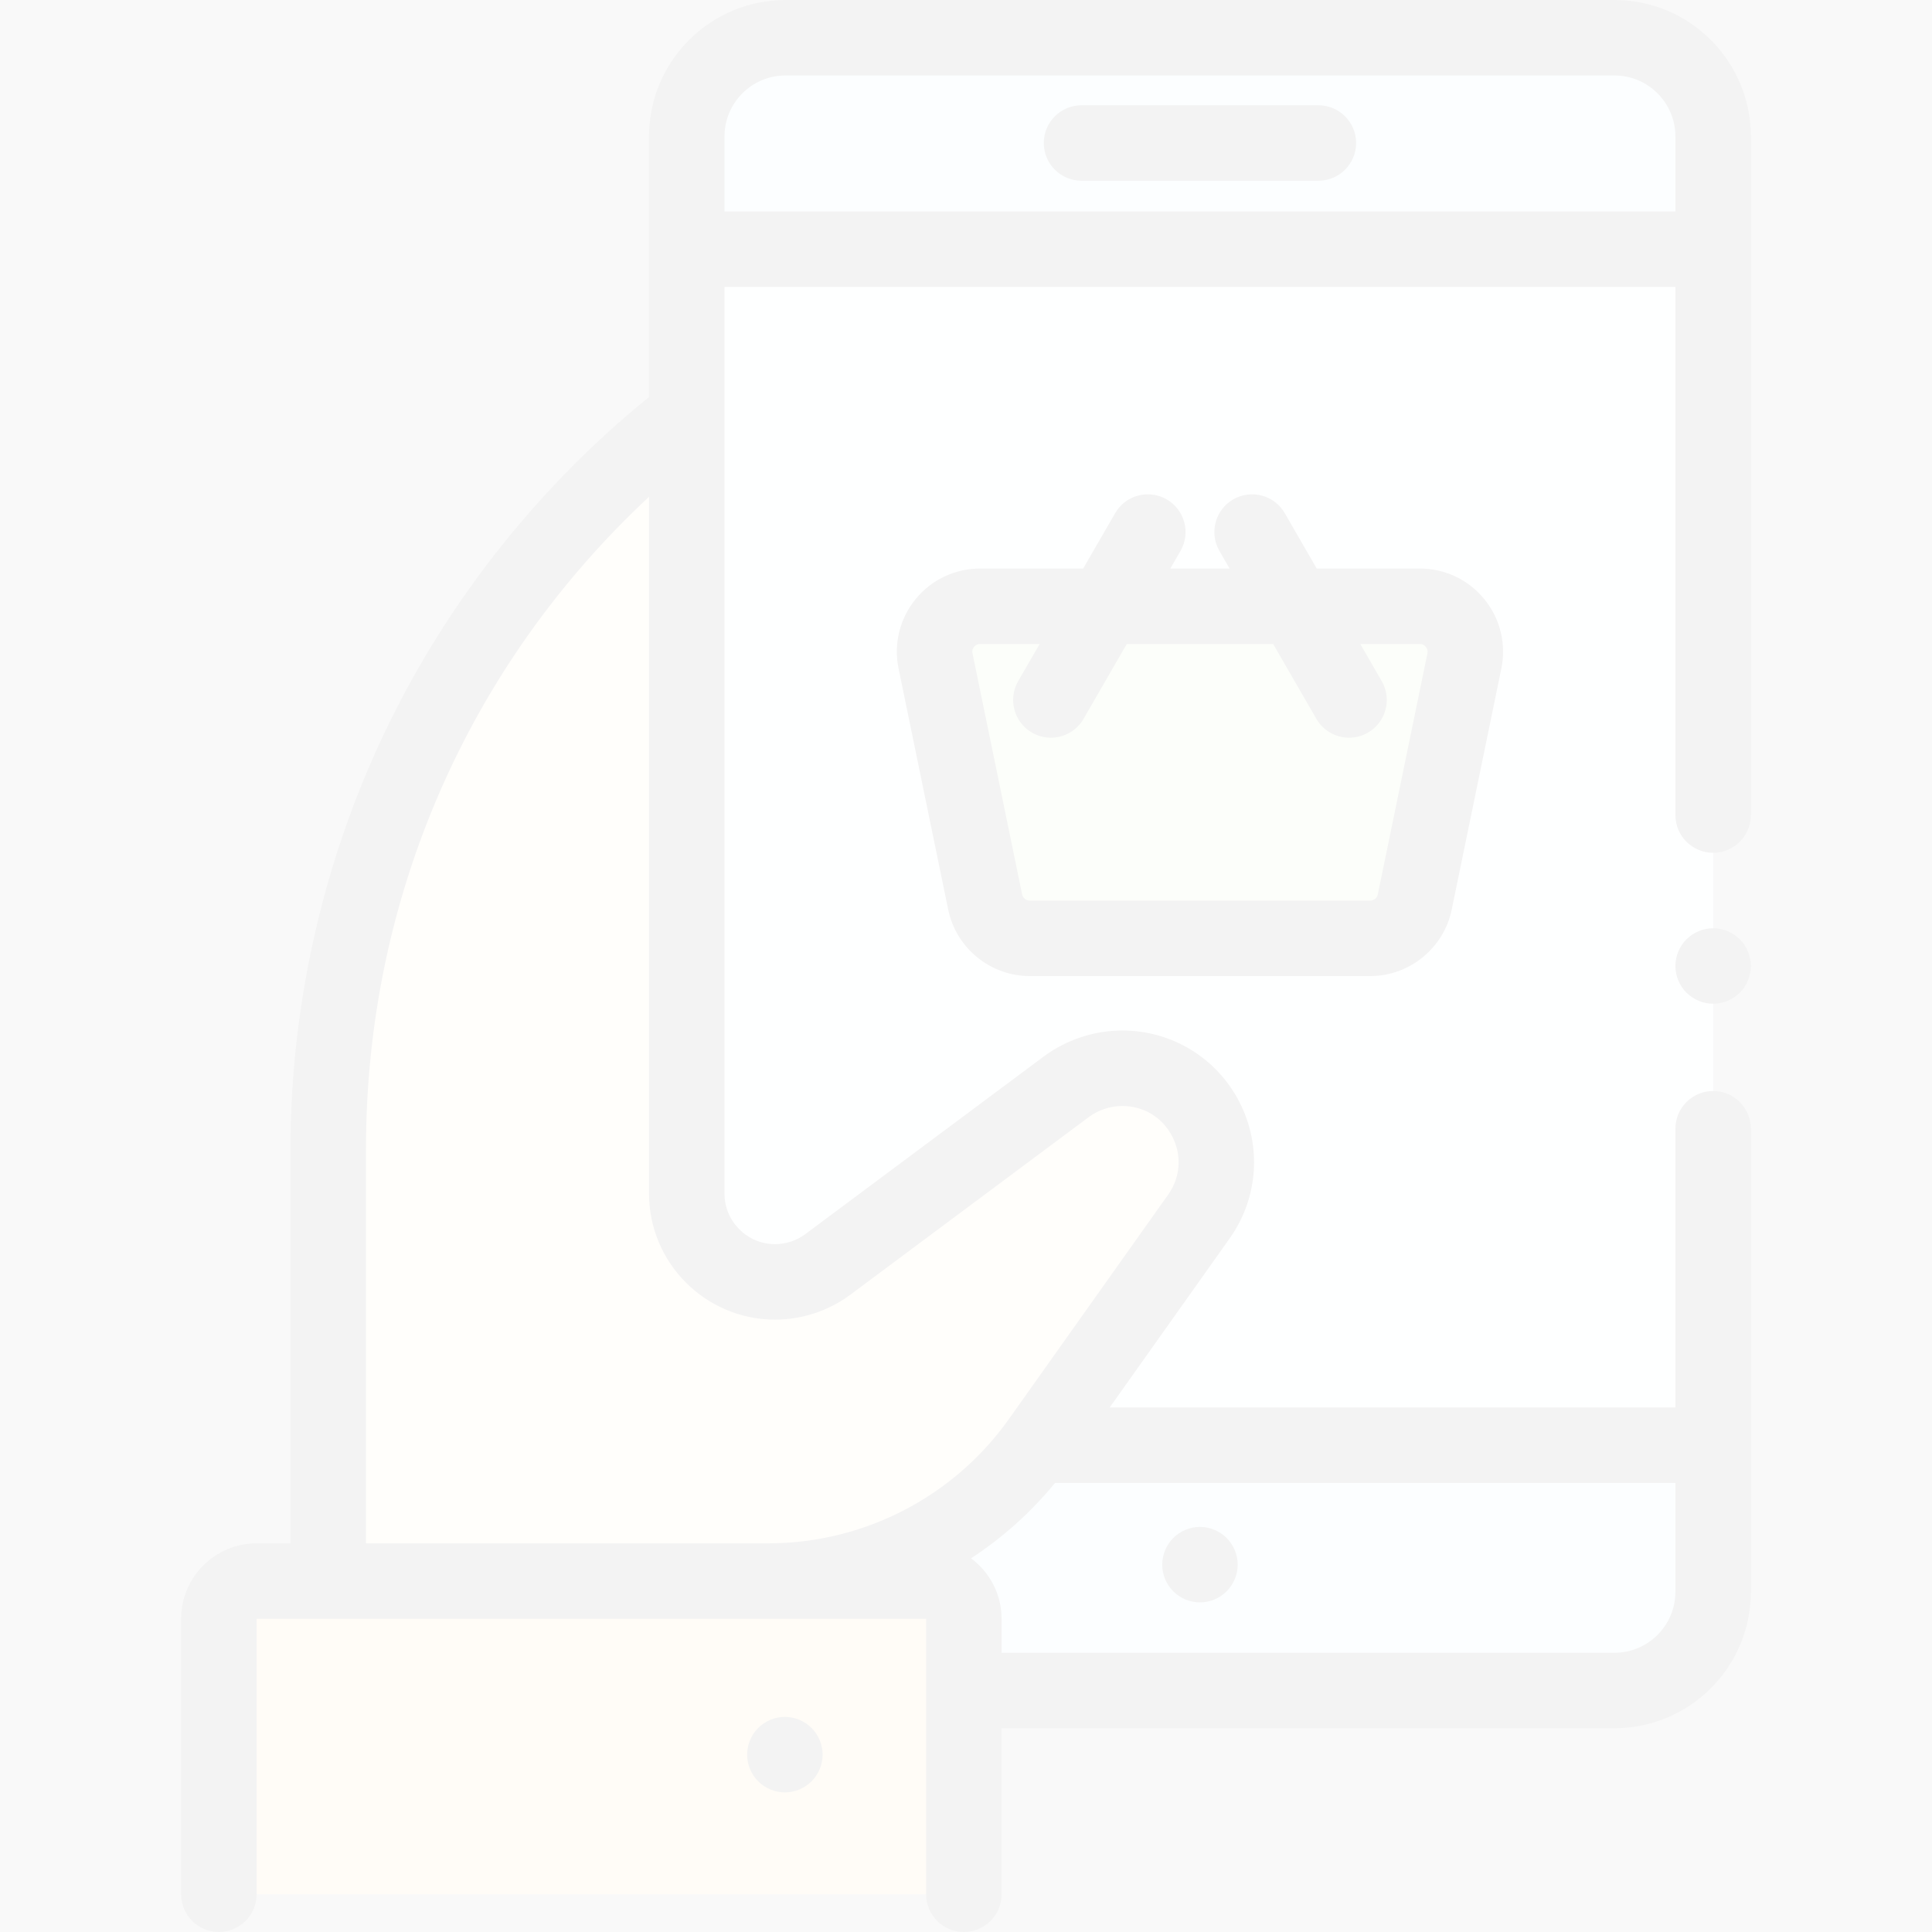 <?xml version="1.0" encoding="iso-8859-1"?>
<!-- Generator: Adobe Illustrator 19.0.0, SVG Export Plug-In . SVG Version: 6.00 Build 0)  -->
<svg version="1.1" id="Capa_1" xmlns="http://www.w3.org/2000/svg" xmlns:xlink="http://www.w3.org/1999/xlink" x="0px" y="0px"
	 viewBox="0 0 512 512" style="enable-background:new 0 0 512 512; opacity: 0.05;" xml:space="preserve">
<rect x="0" y="0" width="512" height="512" fill="#808080" stroke="none"/>
<path style="fill:#BBECFF;" d="M454,36.154C454,21.709,442.291,10,427.846,10H208.154C193.709,10,182,21.709,182,36.154v385.692
	C182,436.291,193.709,448,208.154,448h219.692C442.291,448,454,436.291,454,421.846V36.154z"/>
<rect x="182.94" y="64" style="fill:#F1FBFF;" width="271.06" height="319"/>
<g>
	<path style="fill:#FEE0B0;" d="M166.833,419h36.794c28.567,0,55.362-13.842,71.895-37.138l42.2-59.465
		c11.698-16.484-0.088-39.302-20.302-39.302l0,0c-5.359,0-10.575,1.729-14.872,4.931l-63.158,47.051
		c-4.041,3.01-8.945,4.636-13.983,4.636l0,0c-12.927,0-23.406-10.479-23.406-23.406V304"/>
	<path style="fill:#FEE0B0;" d="M182,416.236h-59.524H86.988V304.43c0-75.992,35.059-147.735,95.012-194.43l0,0v171.02V416.236z"/>
</g>
<path style="fill:#FDBA4F;" d="M58,502h197.432v-73c0-5.523-4.477-10-10-10H68c-5.523,0-10,4.477-10,10V502z"/>
<path style="fill:#C1EE92;" d="M363.117,248.667h-90.234c-5.72,0-10.652-4.02-11.805-9.622l-13.154-63.894
	c-1.539-7.477,4.172-14.483,11.805-14.483h116.543c7.634,0,13.345,7.007,11.805,14.483l-13.154,63.894
	C373.769,244.647,368.837,248.667,363.117,248.667z"/>
<path d="M208,455c-2.63,0-5.21,1.069-7.07,2.93S198,462.37,198,465s1.069,5.21,2.93,7.069c1.86,1.86,4.44,2.931,7.07,2.931
	s5.21-1.07,7.069-2.931C216.93,470.21,218,467.63,218,465s-1.07-5.21-2.931-7.07C213.21,456.069,210.63,455,208,455z"/>
<path d="M349.385,27.897h-62.77c-5.522,0-10,4.477-10,10s4.478,10,10,10h62.77c5.522,0,10-4.477,10-10
	S354.907,27.897,349.385,27.897z"/>
<path d="M427.846,0H208.154C188.219,0,172,16.218,172,36.154v69.05c-28.865,23.407-52.662,53.255-68.974,86.634
	c-17.035,34.859-26.039,73.793-26.039,112.592V409H68c-11.028,0-20,8.972-20,20v73c0,5.522,4.478,10,10,10s10-4.478,10-10v-73
	h177.432v73c0,5.522,4.478,10,10,10s10-4.478,10-10v-44h162.414C447.781,458,464,441.781,464,421.846V299.129
	c0-5.522-4.478-10-10-10s-10,4.478-10,10V373H294.074l31.803-44.814c7.586-10.689,8.562-24.563,2.546-36.209
	c-6.016-11.646-17.895-18.881-31.003-18.881c-7.459,0-14.862,2.454-20.847,6.911l-63.158,47.052
	c-2.298,1.712-5.143,2.655-8.009,2.655c-7.393,0-13.406-6.014-13.406-13.406V304V76.042h252V216c0,5.523,4.478,10,10,10
	s10-4.477,10-10V36.154C464,16.218,447.781,0,427.846,0z M444,421.846c0,8.907-7.247,16.154-16.154,16.154H265.432v-9
	c0-6.565-3.194-12.384-8.094-16.032c8.327-5.44,15.855-12.157,22.264-19.988c0.133,0.005,0.264,0.02,0.398,0.02h164L444,421.846
	L444,421.846z M205.406,349.714c7.143,0,14.23-2.35,19.958-6.616l63.157-47.052c2.555-1.902,5.715-2.95,8.898-2.95
	c5.68,0,10.627,3.013,13.233,8.06c2.606,5.046,2.2,10.823-1.087,15.455l-42.199,59.464C252.735,396.691,228.907,409,203.627,409
	H96.987V304.43c0-66.307,27.1-128.175,75.013-172.776V304v12.308C172,334.728,186.986,349.714,205.406,349.714z M192,56.042V36.154
	C192,27.247,199.247,20,208.154,20h219.691C436.753,20,444,27.247,444,36.154v19.888H192z"/>
<path d="M318,424.649c2.63,0,5.21-1.06,7.069-2.93c1.86-1.86,2.931-4.43,2.931-7.07c0-2.63-1.07-5.21-2.931-7.069
	c-1.859-1.86-4.439-2.931-7.069-2.931s-5.21,1.07-7.07,2.931c-1.86,1.859-2.93,4.439-2.93,7.069c0,2.641,1.069,5.21,2.93,7.07
	C312.79,423.59,315.37,424.649,318,424.649z"/>
<path d="M309.182,132.34c-4.785-2.762-10.897-1.123-13.66,3.66l-8.468,14.667h-27.325c-6.657,0-12.888,2.959-17.094,8.12
	s-5.849,11.859-4.507,18.38l13.155,63.896c2.102,10.201,11.186,17.604,21.6,17.604h90.234c10.414,0,19.498-7.403,21.601-17.605
	l13.154-63.895c1.342-6.521-0.301-13.22-4.507-18.38s-10.437-8.12-17.094-8.12h-27.325L340.479,136
	c-2.761-4.783-8.877-6.421-13.66-3.66s-6.422,8.877-3.66,13.66l2.694,4.667h-15.705l2.694-4.667
	C315.604,141.217,313.965,135.101,309.182,132.34z M337.4,170.667l11.451,19.833c1.853,3.208,5.213,5.001,8.67,5.001
	c1.696,0,3.416-0.432,4.99-1.341c4.783-2.761,6.422-8.877,3.66-13.66l-5.677-9.833h15.778c0.806,0,1.311,0.411,1.592,0.756
	c0.28,0.345,0.582,0.922,0.419,1.711l-13.153,63.893c-0.196,0.951-1.042,1.641-2.012,1.641h-90.234c-0.97,0-1.815-0.69-2.011-1.639
	l-13.154-63.894c-0.163-0.79,0.139-1.366,0.419-1.711c0.281-0.345,0.786-0.756,1.592-0.756h15.778l-5.677,9.833
	c-2.762,4.783-1.123,10.899,3.66,13.66c1.575,0.909,3.294,1.341,4.99,1.341c3.456,0,6.817-1.793,8.67-5.001l11.451-19.833
	L337.4,170.667L337.4,170.667z"/>
<path d="M454,246c-2.63,0-5.21,1.07-7.07,2.93c-1.86,1.86-2.93,4.44-2.93,7.07s1.069,5.21,2.93,7.069
	c1.86,1.86,4.44,2.931,7.07,2.931s5.21-1.07,7.069-2.931C462.93,261.21,464,258.63,464,256s-1.07-5.21-2.931-7.07
	C459.21,247.07,456.63,246,454,246z"/>
<g>
</g>
<g>
</g>
<g>
</g>
<g>
</g>
<g>
</g>
<g>
</g>
<g>
</g>
<g>
</g>
<g>
</g>
<g>
</g>
<g>
</g>
<g>
</g>
<g>
</g>
<g>
</g>
<g>
</g>
</svg>
